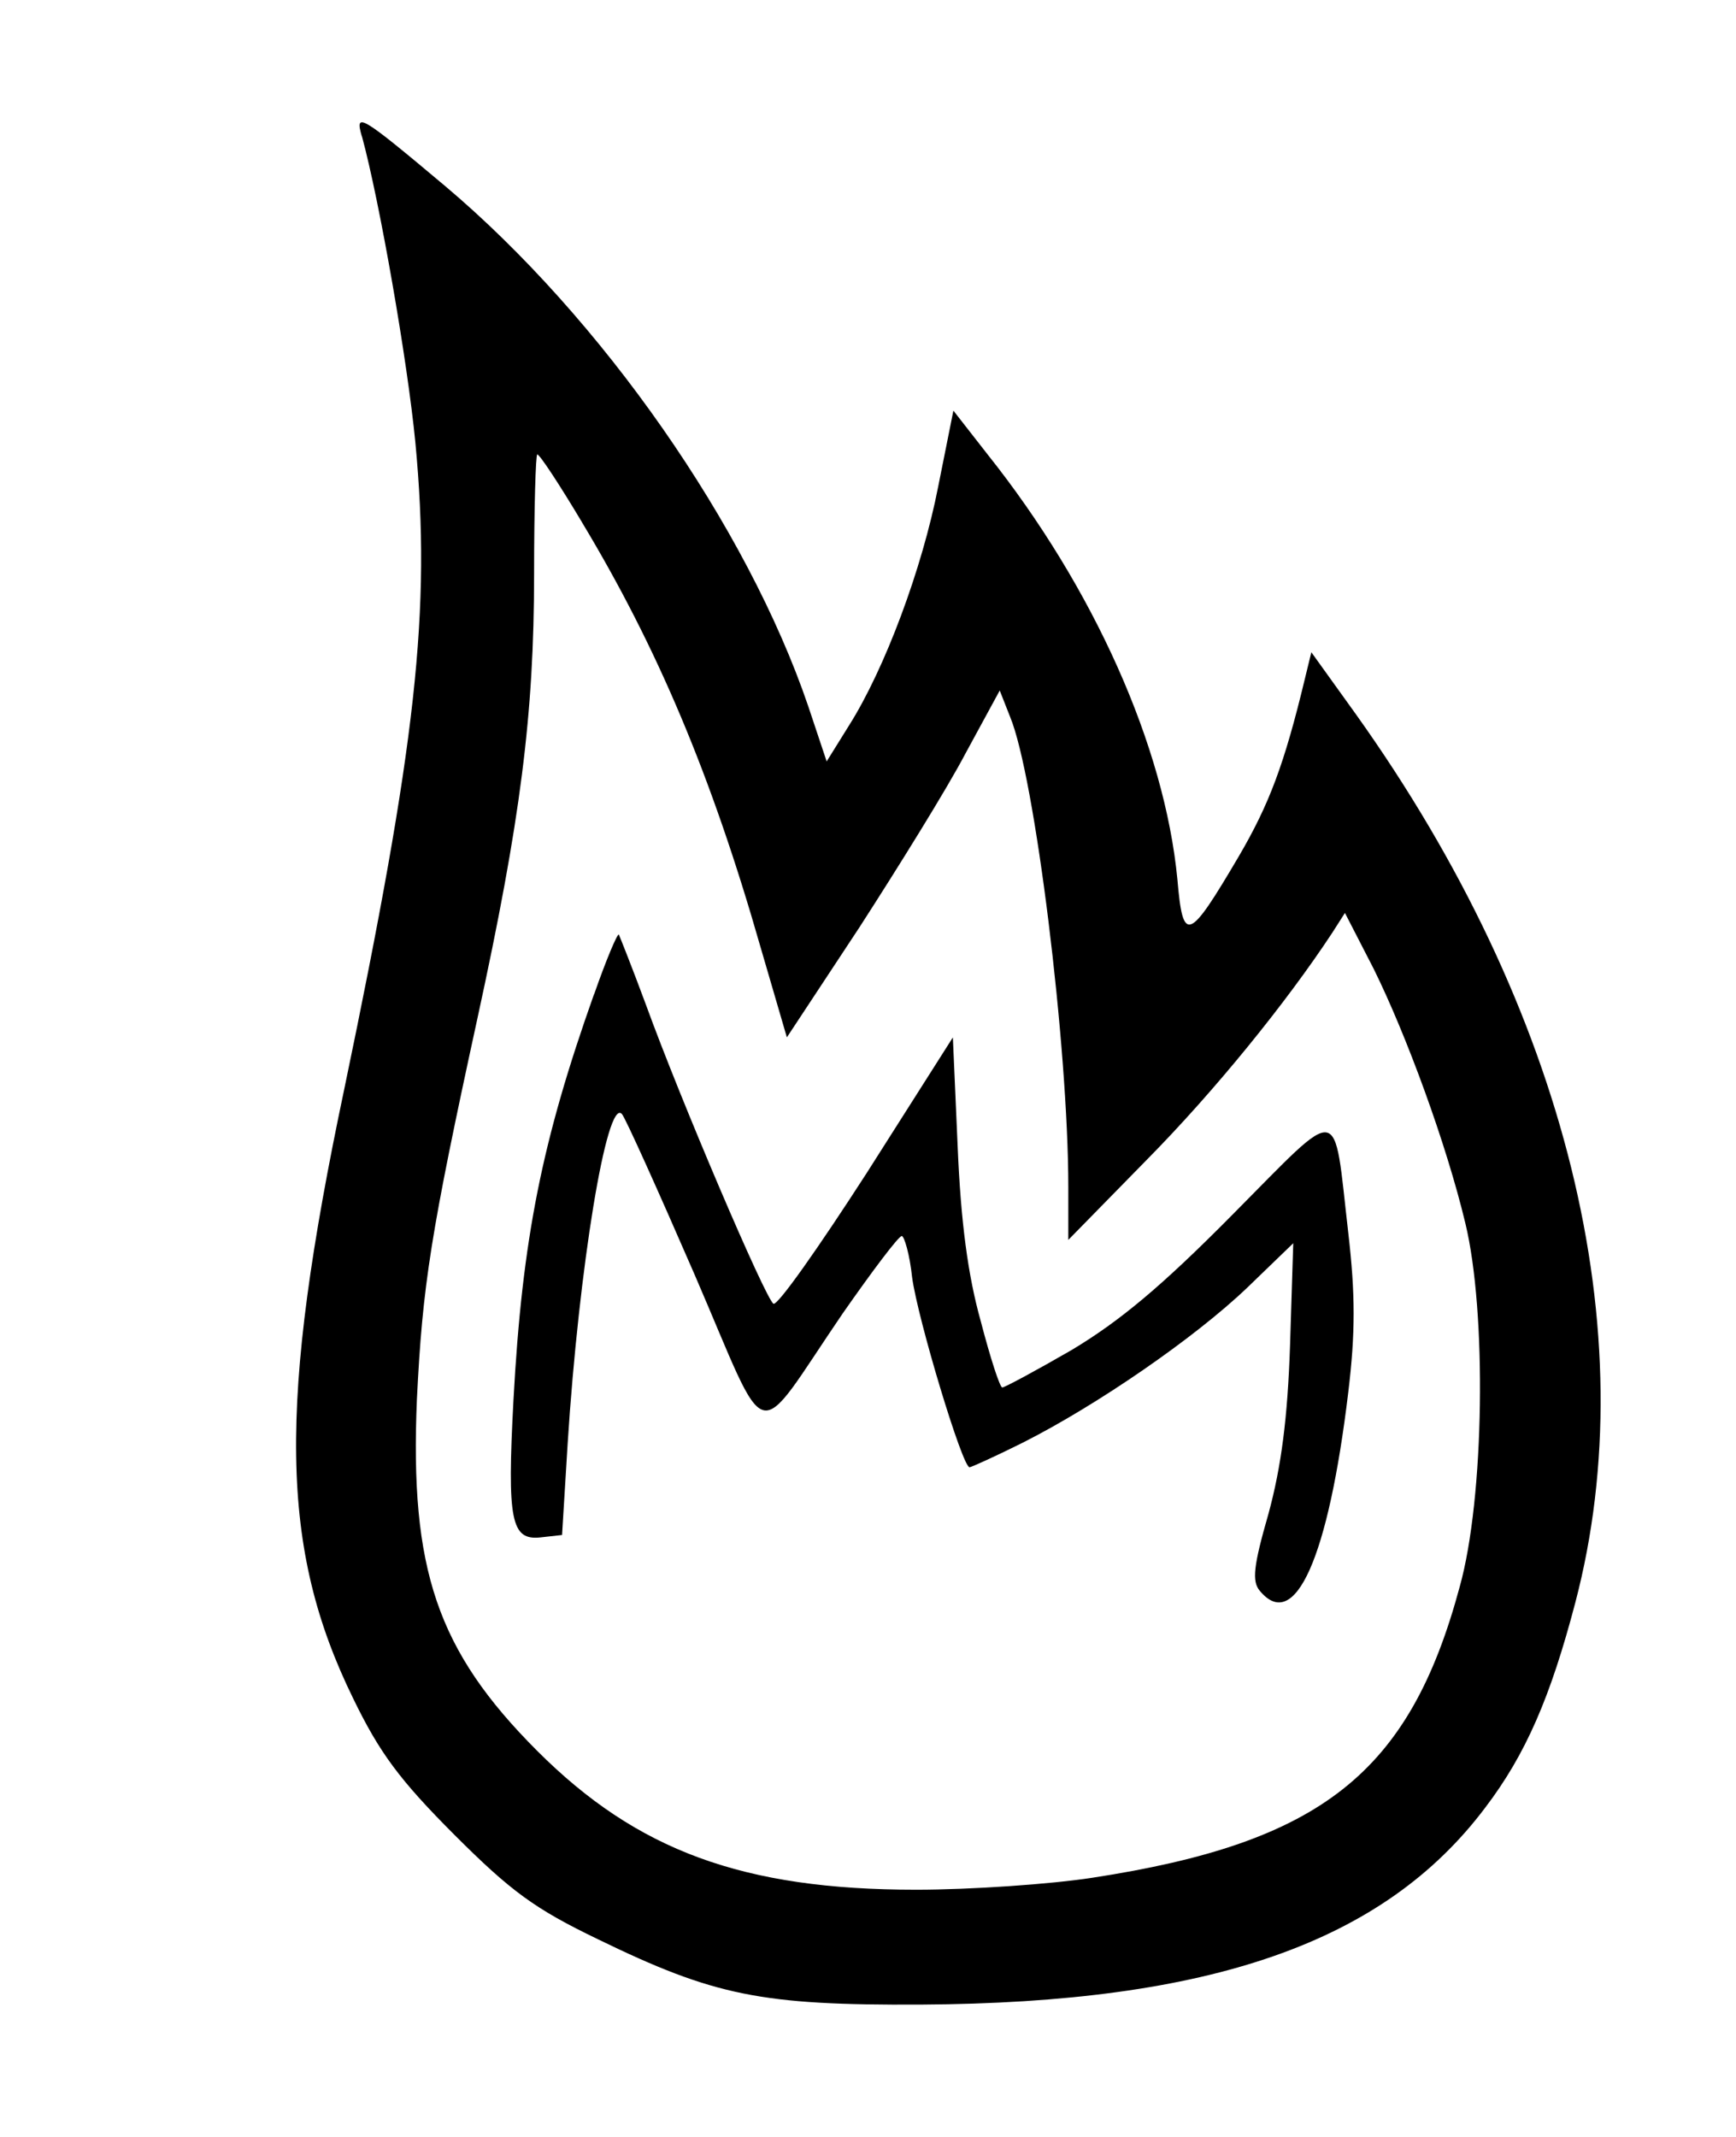 <!-- Generated by IcoMoon.io -->
<svg version="1.1" xmlns="http://www.w3.org/2000/svg" width="26" height="32" viewBox="0 0 26 32">
<title>fire</title>
<path d="M5.421 2.042c0.263 0.967 0.681 3.355 0.8 4.585 0.239 2.519 0.012 4.513-1.063 9.672-1.003 4.752-0.967 6.89 0.131 9.134 0.394 0.812 0.693 1.218 1.516 2.042 0.848 0.848 1.206 1.11 2.149 1.564 1.743 0.848 2.448 0.991 4.836 0.979 4.346-0.024 6.937-0.931 8.454-2.949 0.609-0.8 0.979-1.66 1.349-3.069 1.063-4.048-0.131-8.884-3.284-13.302l-0.669-0.931-0.096 0.394c-0.31 1.29-0.537 1.887-0.991 2.663-0.752 1.278-0.836 1.313-0.919 0.346-0.191-1.994-1.254-4.37-2.842-6.364l-0.513-0.657-0.227 1.134c-0.239 1.23-0.8 2.734-1.337 3.582l-0.334 0.537-0.275-0.824c-0.919-2.699-3.093-5.815-5.445-7.797-1.266-1.063-1.349-1.11-1.242-0.74zM8.716 7.821c1.122 1.863 1.934 3.773 2.675 6.364l0.394 1.349 1.087-1.648c0.585-0.907 1.313-2.078 1.588-2.603l0.513-0.943 0.155 0.394c0.37 0.884 0.872 4.931 0.872 7.045v0.788l1.17-1.194c1.015-1.027 2.090-2.352 2.782-3.403l0.191-0.299 0.43 0.836c0.49 0.991 1.087 2.615 1.373 3.809 0.322 1.325 0.287 4.119-0.084 5.445-0.752 2.794-2.078 3.833-5.504 4.358-0.621 0.096-1.815 0.179-2.639 0.179-2.591 0-4.179-0.585-5.672-2.078-1.504-1.504-1.91-2.722-1.803-5.266 0.084-1.707 0.203-2.472 0.907-5.707 0.645-2.961 0.848-4.549 0.848-6.651 0-0.991 0.024-1.791 0.048-1.791 0.036 0 0.334 0.454 0.669 1.015z"></path>
<path d="M8.896 14.89c-0.776 2.185-1.075 3.654-1.206 6.078-0.096 1.803-0.036 2.102 0.406 2.054l0.322-0.036 0.084-1.373c0.167-2.615 0.585-5.182 0.812-4.931 0.048 0.048 0.537 1.134 1.087 2.4 1.146 2.651 0.86 2.579 2.221 0.585 0.442-0.633 0.836-1.158 0.884-1.158 0.036 0 0.119 0.275 0.155 0.621 0.084 0.621 0.752 2.842 0.86 2.842 0.024 0 0.394-0.167 0.8-0.37 1.11-0.561 2.567-1.564 3.355-2.316l0.693-0.669-0.048 1.528c-0.036 1.087-0.131 1.815-0.322 2.519-0.227 0.788-0.251 1.015-0.131 1.158 0.525 0.633 1.027-0.49 1.325-2.973 0.107-0.884 0.107-1.469 0-2.388-0.227-1.97-0.072-1.946-1.731-0.275-1.075 1.087-1.696 1.6-2.412 2.030-0.537 0.31-1.003 0.561-1.039 0.561s-0.179-0.442-0.322-0.991c-0.191-0.681-0.299-1.481-0.346-2.615l-0.072-1.636-1.29 2.030c-0.716 1.11-1.337 1.994-1.397 1.958-0.119-0.072-1.385-3.033-1.91-4.478-0.203-0.549-0.394-1.027-0.406-1.051-0.024-0.012-0.191 0.382-0.37 0.896z"></path>
</svg>
